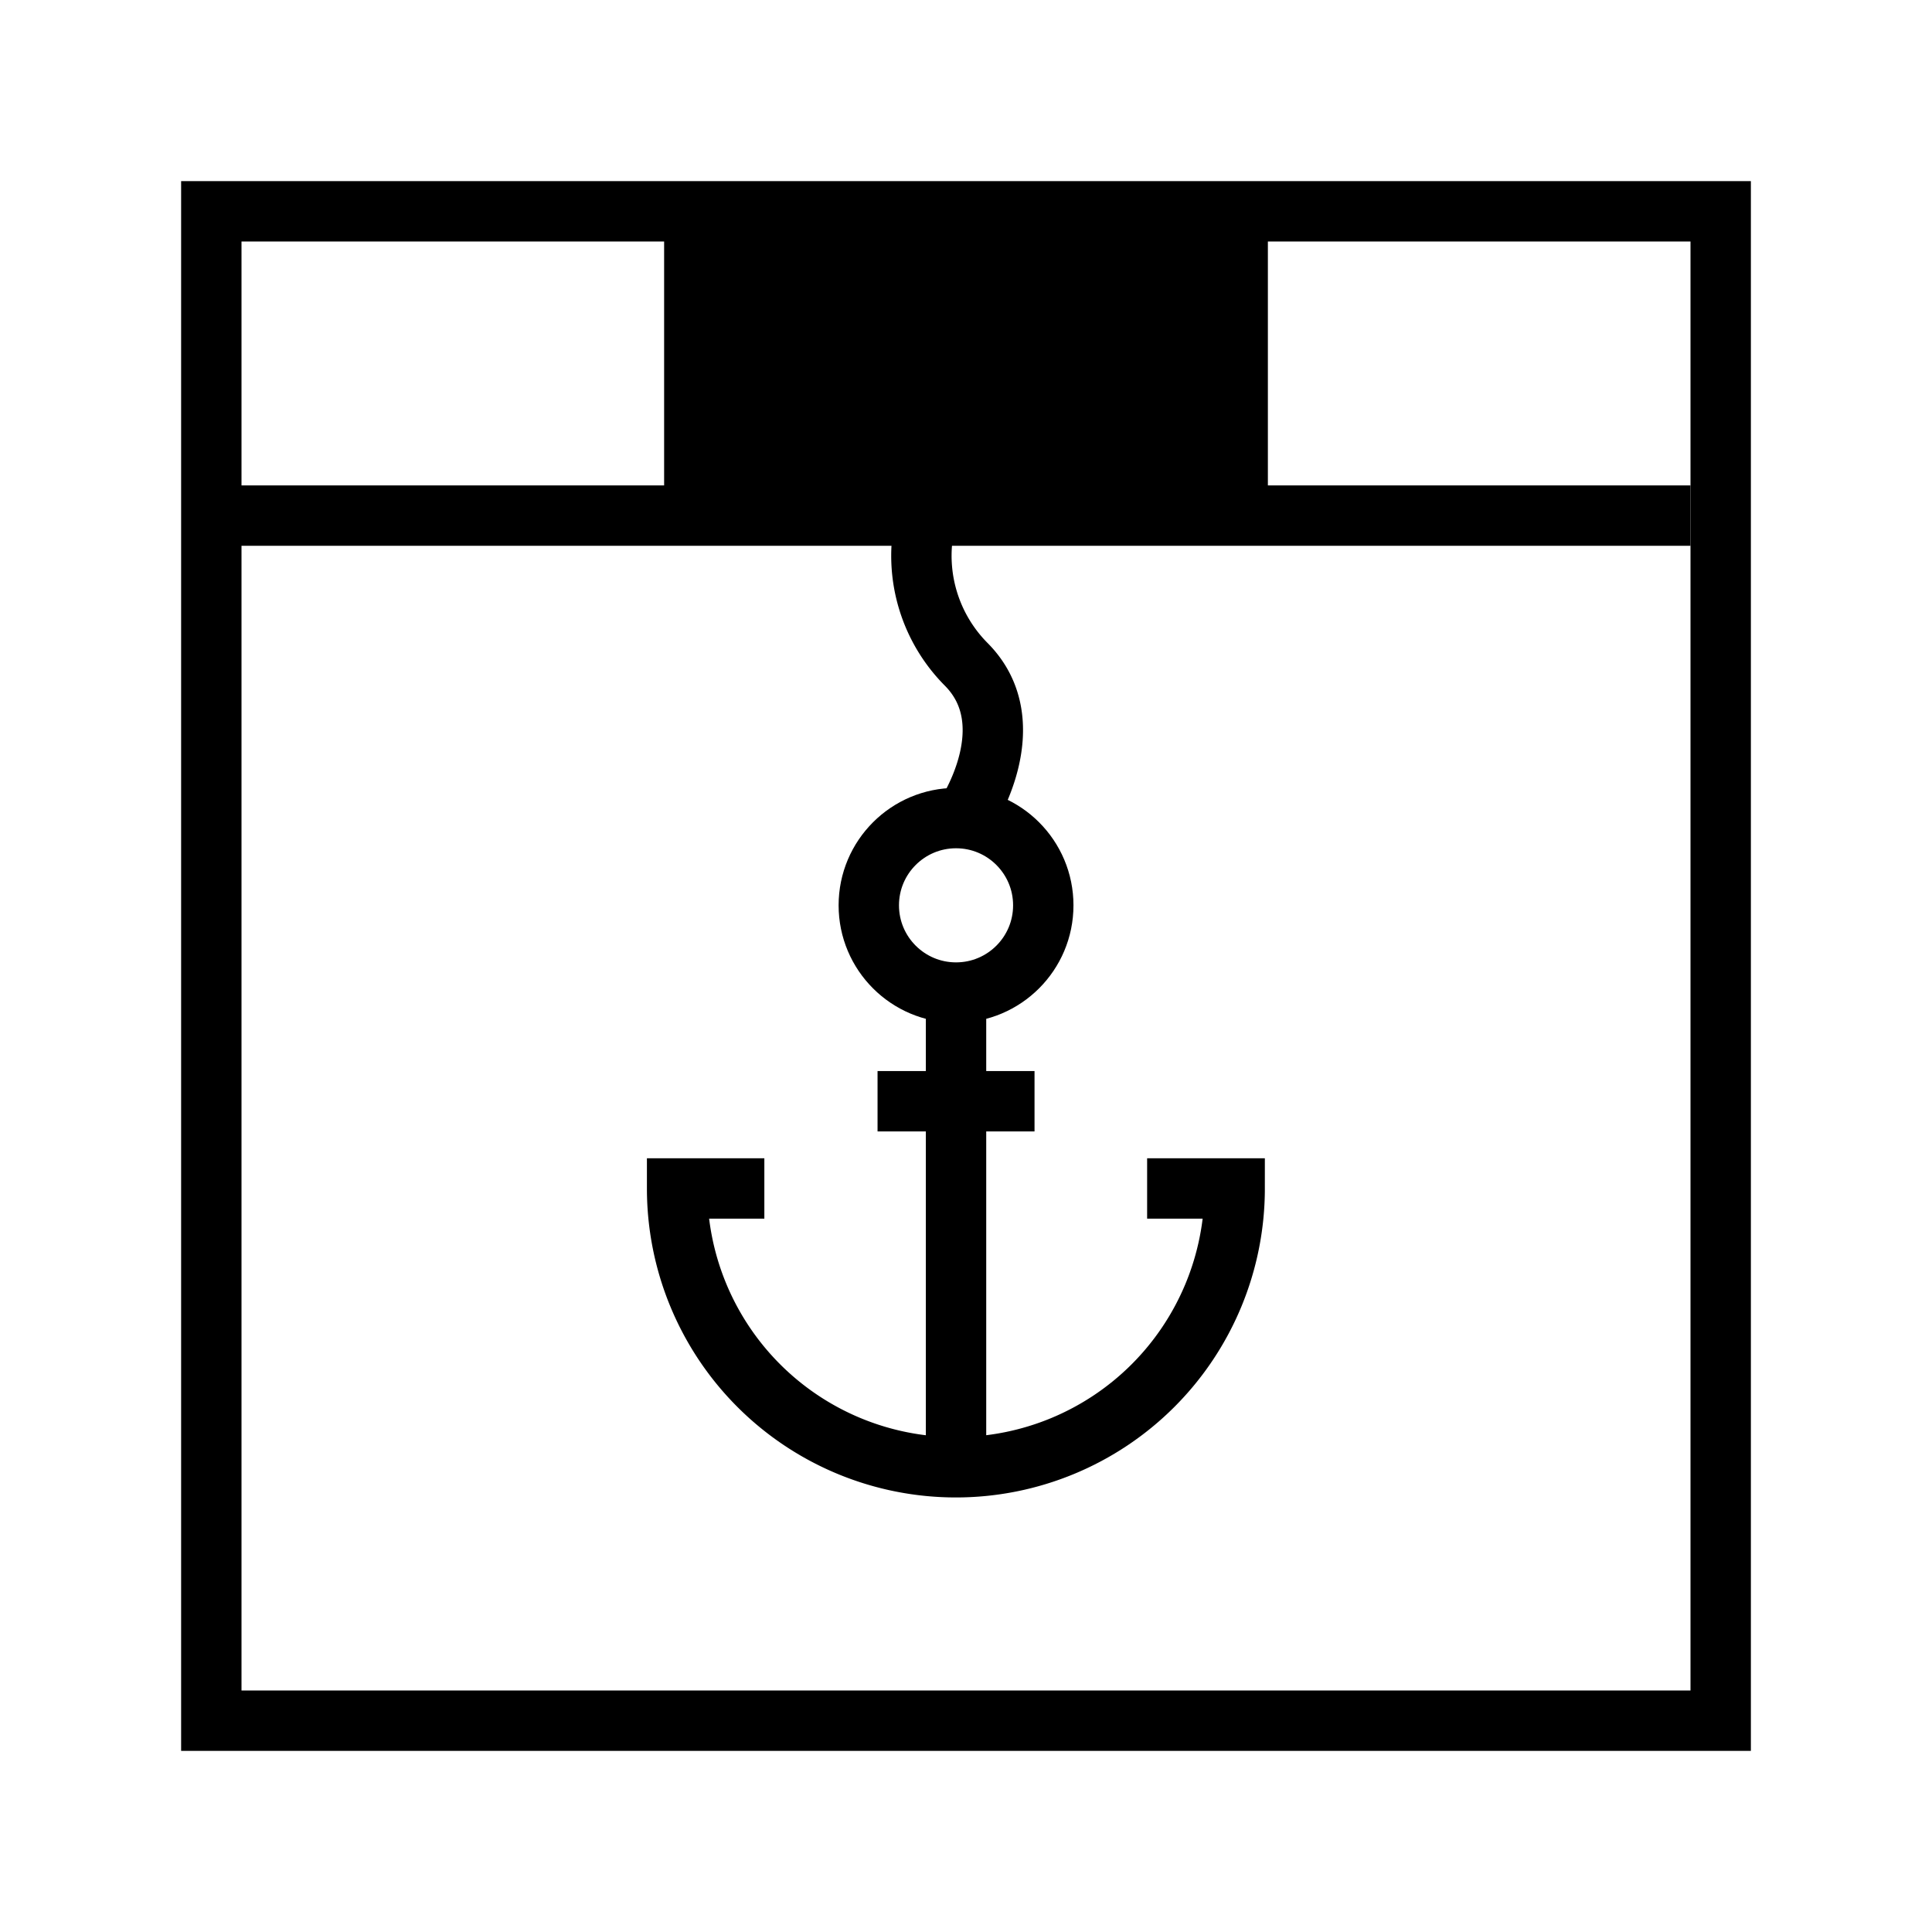 <svg id="Calque_1" data-name="Calque 1" xmlns="http://www.w3.org/2000/svg" viewBox="0 0 64 64"><title>anchor_menu</title><rect x="7" y="7" width="50" height="50" style="fill:none;stroke:#000;stroke-miterlimit:10;stroke-width:2px"/><circle cx="31.67" cy="29.99" r="2.89" style="fill:none;stroke:#000;stroke-miterlimit:10;stroke-width:2px"/><line x1="31.67" y1="32.73" x2="31.67" y2="48.6" style="fill:none;stroke:#000;stroke-miterlimit:10;stroke-width:2px"/><path d="M25.32,39.37H22.43a9.23,9.23,0,0,0,18.47,0H38" style="fill:none;stroke:#000;stroke-miterlimit:10;stroke-width:2px"/><line x1="29.07" y1="36.48" x2="34.27" y2="36.48" style="fill:none;stroke:#000;stroke-miterlimit:10;stroke-width:2px"/><line x1="7.07" y1="17.08" x2="56" y2="17.08" style="fill:none;stroke:#000;stroke-miterlimit:10;stroke-width:2px"/><line x1="23" y1="7" x2="23" y2="16.89" style="fill:none;stroke:#000;stroke-miterlimit:10;stroke-width:2px"/><line x1="41" y1="7" x2="41" y2="16.89" style="fill:none;stroke:#000;stroke-miterlimit:10;stroke-width:2px"/><path d="M30.61,17.47A5.1,5.1,0,0,0,32,22c2,2,0,5,0,5" style="fill:none;stroke:#000;stroke-miterlimit:10;stroke-width:2px"/><rect x="23" y="7" width="18" height="10"/></svg>
